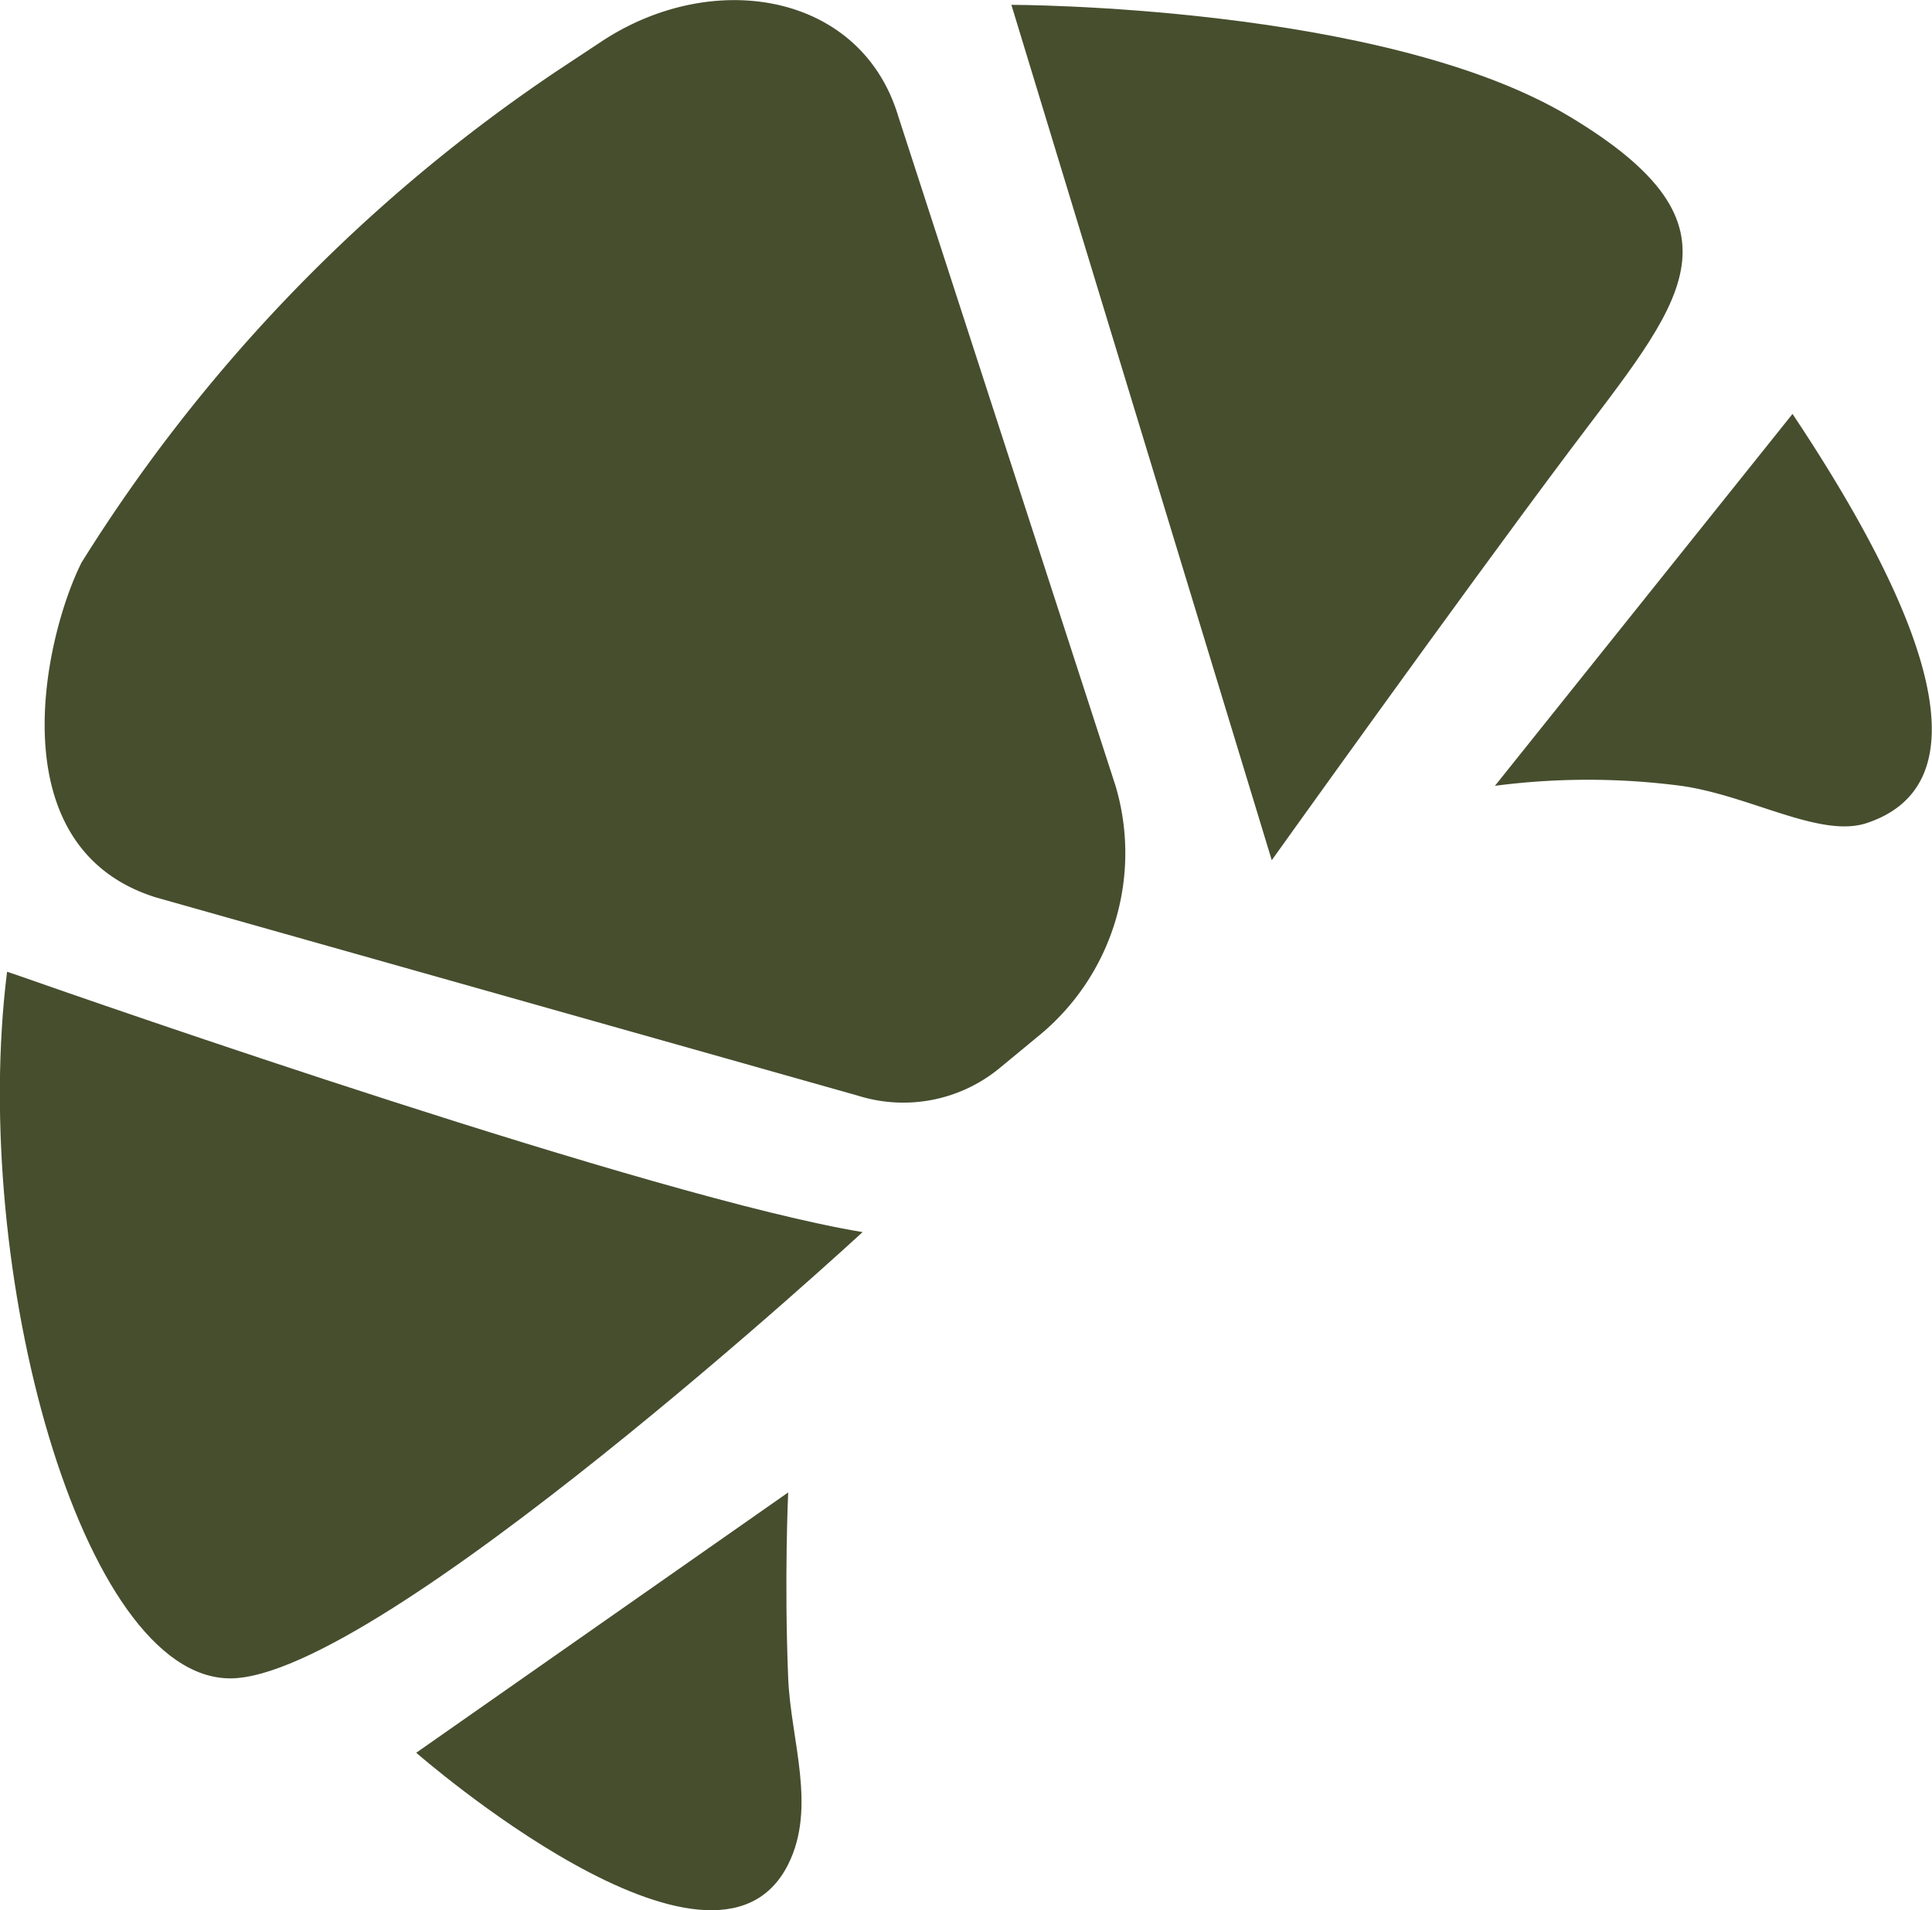 <svg xmlns="http://www.w3.org/2000/svg" viewBox="0 0 51.94 51.36"><defs><style>.cls-1{fill:#464e2e;}</style></defs><title>croissanr</title><g id="Layer_2" data-name="Layer 2"><g id="Layer_1-2" data-name="Layer 1"><path class="cls-1" d="M28,27.79l-1.09.9a4.07,4.07,0,0,1-3.85.77L4.19,24.13c-4.28-1.34-3-7-2-9h0A43.86,43.86,0,0,1,15,1.89l1.15-.76c3-2,7-1.34,8,2l5.84,18A6.35,6.35,0,0,1,28,27.79Z"/><path class="cls-1" d="M27.19.13l7,23s5-7,8-11,5-6,0-9S27.19.13,27.19.13Z"/><path class="cls-1" d="M48.19,11.13l-8,10a19.27,19.27,0,0,1,5,0c1.86.26,3.75,1.42,5,1C53.19,21.13,52.19,17.13,48.19,11.13Z"/><path class="cls-1" d="M.19,26.13l.24.08c2.08.73,17.18,6,22.76,6.92,0,0-13,12-17,12S-.81,34.13.19,26.13Z"/><path class="cls-1" d="M11.19,47.13s8,7,10,3c.77-1.54.07-3.33,0-5-.11-2.69,0-5,0-5l-10,7"/></g></g></svg>